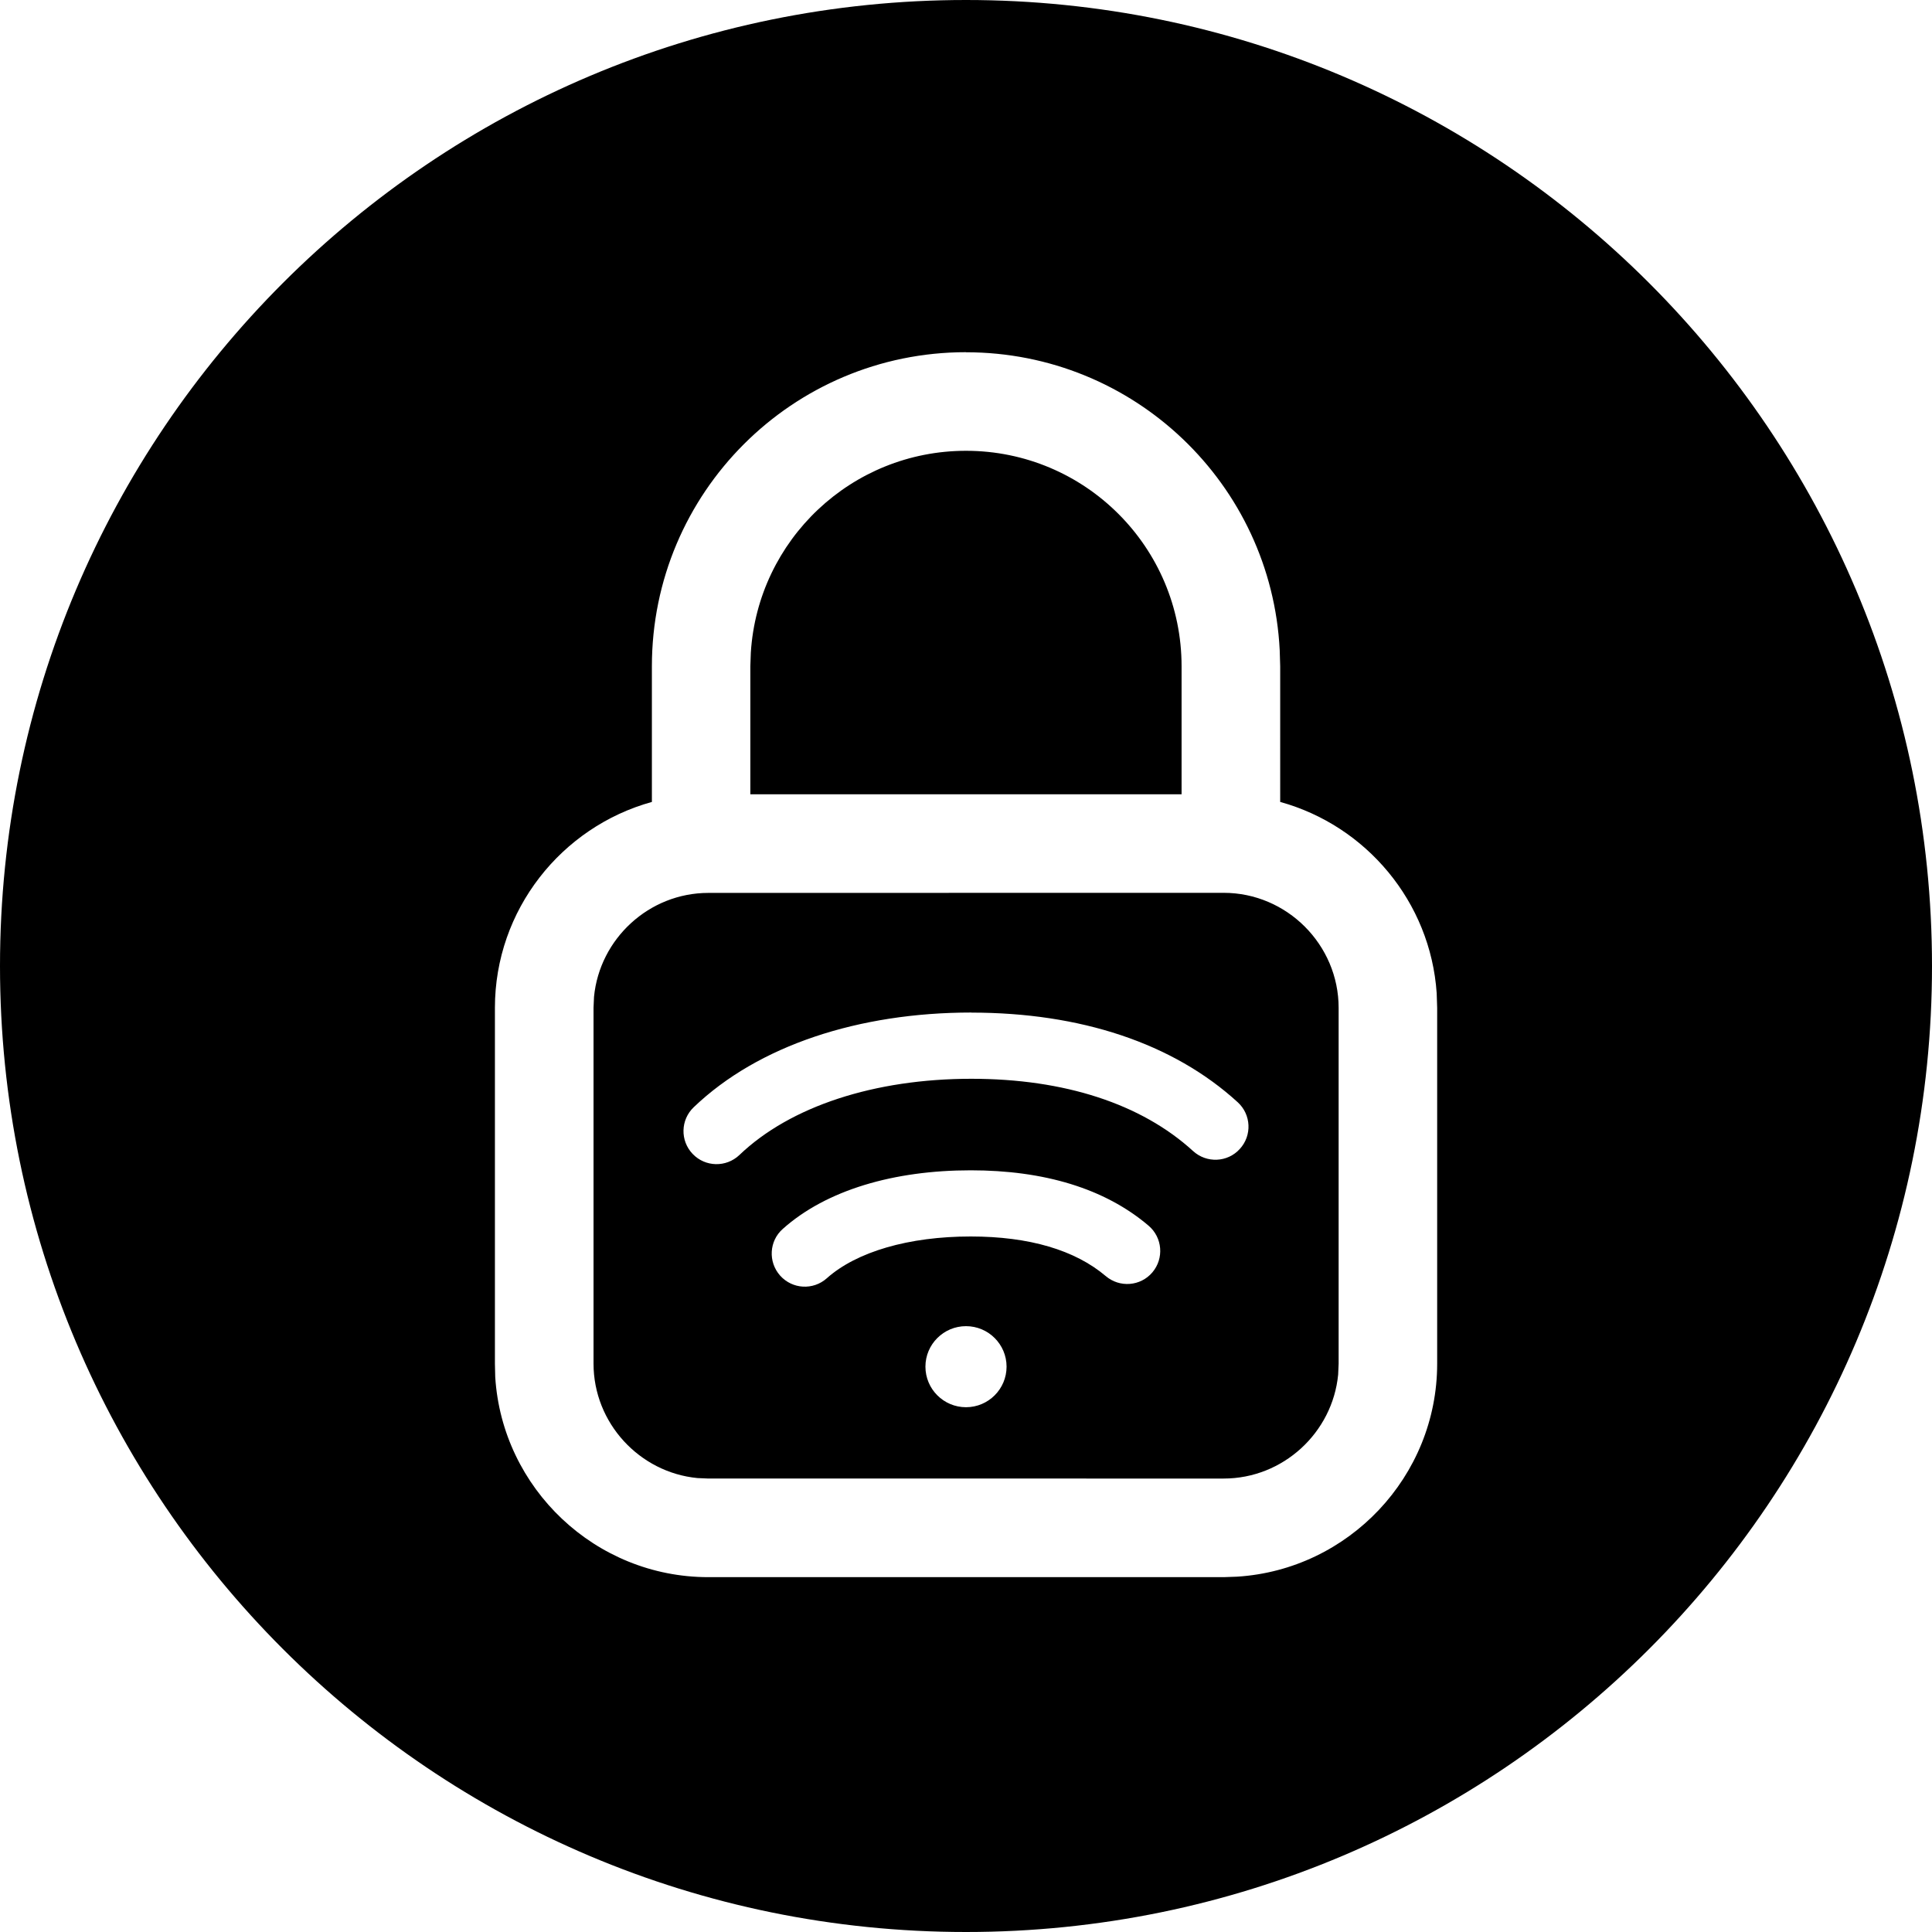 <svg xmlns="http://www.w3.org/2000/svg" width="24" height="24" viewBox="0 0 24 24">
    <path d="M12 0c6.627 0 12 5.373 12 12s-5.373 12-12 12S0 18.627 0 12 5.373 0 12 0zm0 4.375c-2.155 0-3.902 1.746-3.902 3.902v1.685c-1.122.31-1.95 1.34-1.95 2.558v4.42l.004.167c.087 1.382 1.243 2.485 2.647 2.485h6.402l.167-.006c1.383-.087 2.485-1.243 2.485-2.646v-4.42l-.006-.182c-.077-1.137-.878-2.082-1.944-2.376V8.277l-.006-.201c-.104-2.062-1.809-3.7-3.897-3.7zm3.201 6.716c.784 0 1.428.644 1.428 1.429v4.42l-.006.136c-.07.721-.684 1.291-1.422 1.291H8.8l-.137-.006c-.72-.07-1.29-.684-1.29-1.422v-4.42l.006-.136c.07-.721.683-1.291 1.421-1.291zM12 16.474c-.278 0-.504.226-.504.503 0 .278.226.504.504.504s.504-.226.504-.504c0-.277-.226-.503-.504-.503zm.058-1.936c-.952 0-1.792.244-2.334.728-.17.15-.184.41-.033.58.152.17.411.184.58.033.37-.33 1.019-.519 1.787-.519.728 0 1.297.169 1.678.492.173.147.432.127.579-.046.147-.173.126-.433-.047-.58-.545-.464-1.301-.688-2.21-.688zm.01-1.96c-1.4 0-2.65.41-3.45 1.176-.165.157-.17.417-.014.58.157.165.417.17.581.014.632-.605 1.679-.947 2.882-.947 1.158 0 2.113.312 2.754.898.168.153.428.142.58-.026.154-.167.142-.427-.025-.58-.806-.737-1.959-1.114-3.309-1.114zM12 5.6c1.479 0 2.678 1.198 2.678 2.677v1.59H9.321v-1.59l.006-.17C9.415 6.707 10.578 5.6 12 5.6z"/>
</svg>
